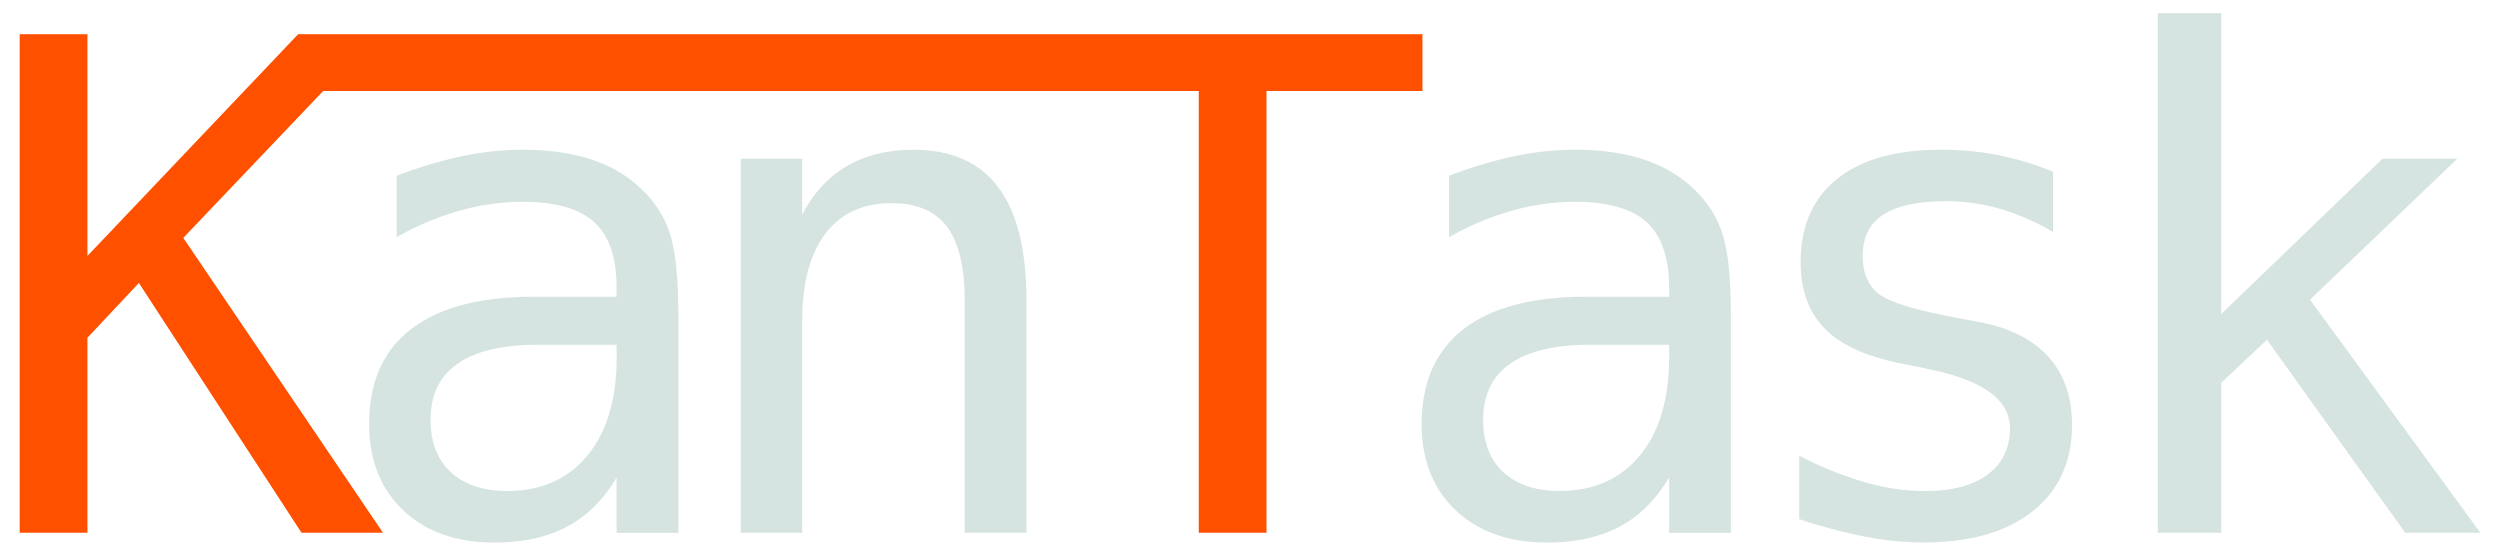 <svg id="Camada_1" data-name="Camada 1" xmlns="http://www.w3.org/2000/svg" viewBox="0 0 1080 240"><defs><style>.cls-1{fill:#d5e4e0;}.cls-2{fill:#ff5000;}</style></defs><title>logo_white</title><path class="cls-1" d="M283,88.34A53.82,53.82,0,0,0,260,70.6q-14.2-5.92-34.25-5.92a128.57,128.57,0,0,0-26.19,2.81,185.66,185.66,0,0,0-28.2,8.44v26.54a119.66,119.66,0,0,1,27-11.39,100.71,100.71,0,0,1,27.41-3.9q21.2,0,30.86,8.73T266.37,124v4.18H230.74q-35,0-53.15,14t-18.1,41q0,23.37,14.71,37.28t39.38,13.92q18.46,0,31.37-6.85t21.42-21.27v23.94h26.69V138q0-21.21-2.31-31.81A44.81,44.81,0,0,0,283,88.34Zm-16.59,66.49q-.14,26.83-12.69,42T219.2,212.1q-15.57,0-24.37-8.08T186,181.38q0-16.15,11.75-24.31t35-8.15h33.61Z"/><path class="cls-1" d="M394.42,64.68q-16.59,0-28.7,7.14t-19.19,21V68.58H320V230.13h26.54V138.82q0-24.66,10-37.86t28.63-13.2q16.31,0,23.95,10.24t7.64,32V230.13h26.69V130q0-32.88-12.19-49.11T394.42,64.68Z"/><polygon class="cls-2" points="614.5 14.77 162.99 14.77 132.8 14.77 128.8 14.77 37.78 110.55 37.78 14.77 8.5 14.77 8.5 230.13 37.78 230.13 37.78 145.89 60 122.24 130.24 230.13 165.44 230.13 79.18 102.76 139.63 39.3 517.86 39.3 517.86 230.13 547.14 230.13 547.14 39.3 614.5 39.3 614.5 14.77"/><path class="cls-1" d="M737.65,88.34a53.82,53.82,0,0,0-23-17.74q-14.21-5.92-34.26-5.92a128.47,128.47,0,0,0-26.18,2.81A185.66,185.66,0,0,0,626,75.93v26.54a119.66,119.66,0,0,1,27-11.39,100.69,100.69,0,0,1,27.4-3.9q21.21,0,30.87,8.73T721.06,124v4.18H685.43q-35.05,0-53.15,14t-18.11,41q0,23.37,14.72,37.28t39.38,13.92q18.45,0,31.37-6.85t21.42-21.27v23.94h26.69V138q0-21.21-2.31-31.81A44.81,44.81,0,0,0,737.65,88.34Zm-16.59,66.49q-.15,26.83-12.69,42T673.89,212.1q-15.57,0-24.37-8.08t-8.8-22.64q0-16.15,11.75-24.31t35-8.15h33.61Z"/><path class="cls-1" d="M855,139.11l-10.68-2q-26.4-5-33-10.38t-6.64-16.16q0-12,8.87-17.81t26.91-5.84A84.72,84.72,0,0,1,864,90.21a101.13,101.13,0,0,1,22.93,10v-26a124.45,124.45,0,0,0-48.46-9.52q-29.15,0-44.86,12.62t-15.73,35.85q0,18.31,10.53,28.92t33.47,15.07l9.95,2,1.16.29Q868.3,166.52,868.3,185q0,12.84-9.67,20t-27.26,7.14a94.68,94.68,0,0,1-25.68-3.82,153.29,153.29,0,0,1-28.41-11.47v27.41a229.77,229.77,0,0,0,28.41,7.57,133.21,133.21,0,0,0,25.1,2.52q30.3,0,47.31-13.48t17-37.43q0-18-10.17-29.29T855,139.11Z"/><polygon class="cls-1" points="997.93 129.45 1061.55 68.58 1029.23 68.58 959.57 135.65 959.57 5.69 932.16 5.69 932.16 230.13 959.57 230.13 959.57 165.37 979.33 146.76 1039.04 230.13 1071.5 230.13 997.93 129.45"/></svg>